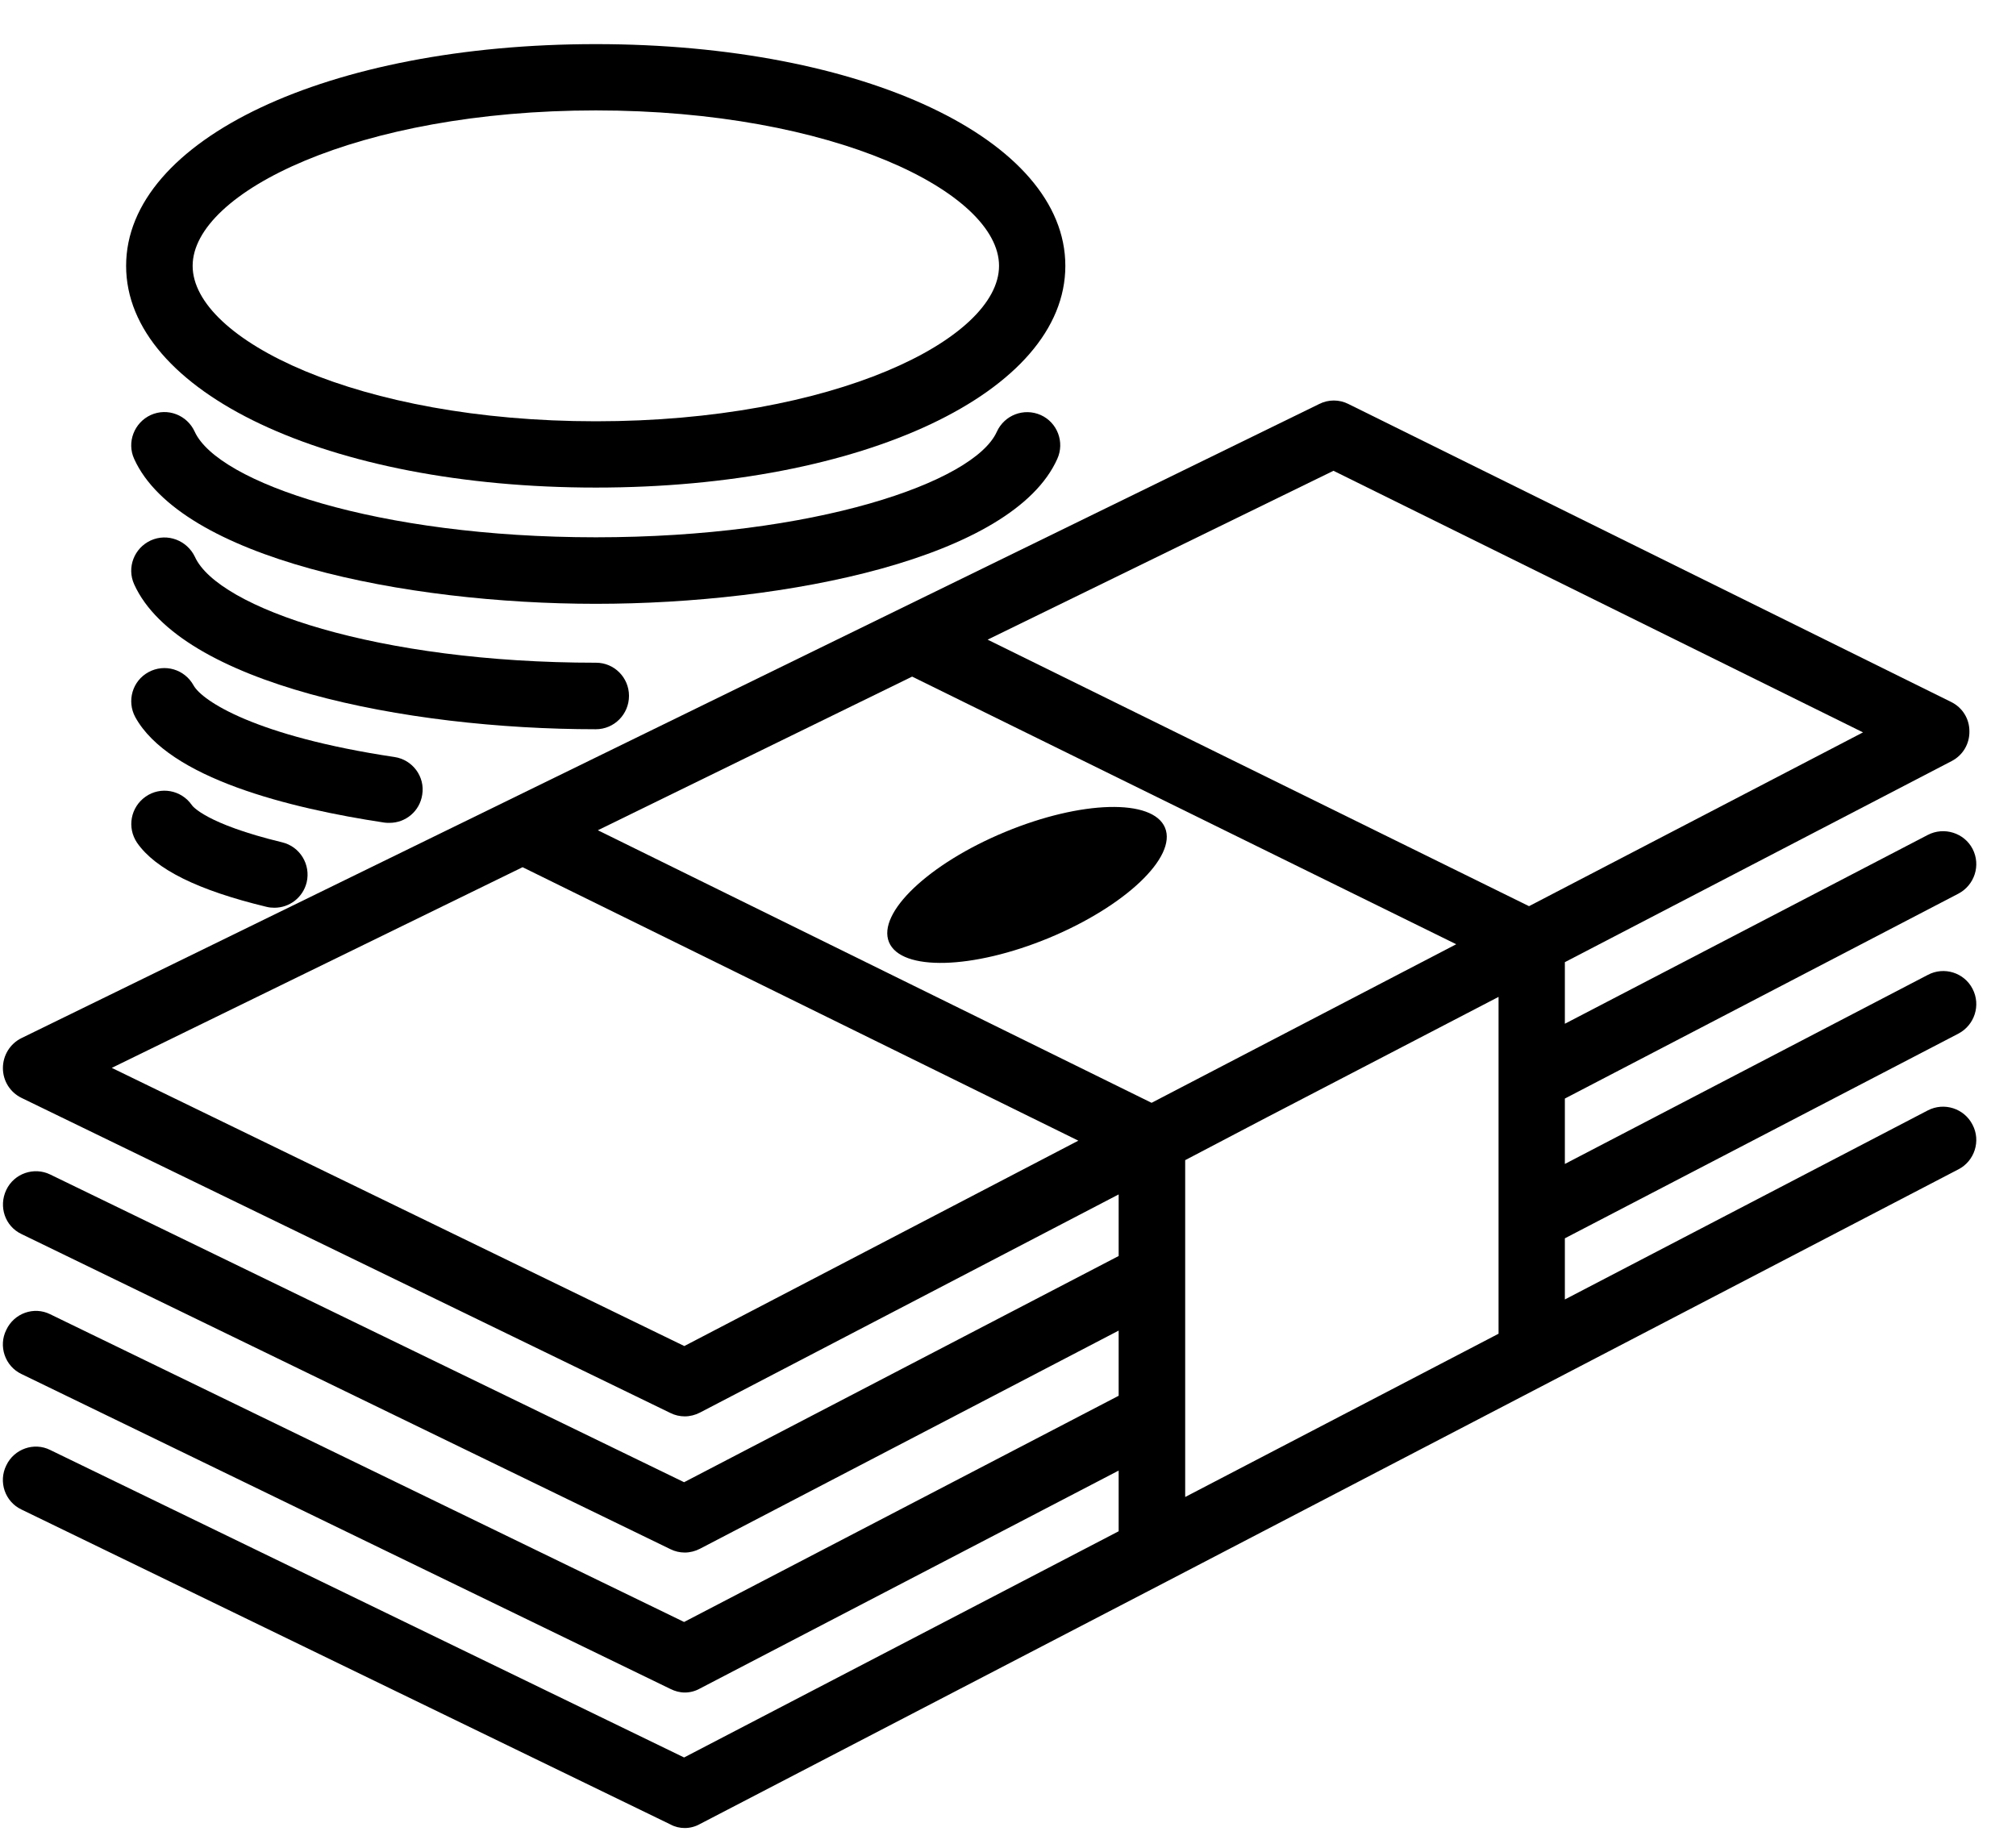 <svg width="36" height="33" viewBox="0 0 36 33" fill="none" xmlns="http://www.w3.org/2000/svg">
<path d="M34.424 19.832L27.944 23.208V22.116L34.972 18.46C35.26 18.308 35.376 17.952 35.224 17.66C35.076 17.372 34.716 17.256 34.424 17.412L27.944 20.788V19.62L34.972 15.96C35.26 15.808 35.376 15.452 35.224 15.16C35.076 14.876 34.716 14.76 34.424 14.912L27.944 18.284V17.184L34.852 13.592C35.052 13.488 35.172 13.284 35.168 13.06C35.168 12.836 35.044 12.636 34.84 12.536L24.08 7.216C23.916 7.132 23.72 7.132 23.556 7.216L0.384 18.54C0.18 18.64 0.052 18.848 0.052 19.076C0.052 19.304 0.18 19.508 0.384 19.608L11.972 25.236C12.052 25.276 12.14 25.296 12.228 25.296C12.32 25.296 12.416 25.272 12.5 25.228L19.976 21.332V22.432L12.216 26.472L0.896 20.976C0.608 20.836 0.252 20.956 0.112 21.252C-0.028 21.548 0.088 21.9 0.384 22.04L11.972 27.668C12.052 27.708 12.14 27.728 12.228 27.728C12.32 27.728 12.416 27.704 12.5 27.66L19.976 23.764V24.928L12.216 28.968L0.896 23.472C0.608 23.328 0.252 23.452 0.112 23.752C-0.032 24.04 0.088 24.4 0.384 24.54L11.972 30.164C12.052 30.204 12.14 30.228 12.228 30.228C12.32 30.228 12.416 30.204 12.5 30.156L19.976 26.264V27.348L12.216 31.388L0.896 25.896C0.608 25.752 0.252 25.876 0.112 26.172C-0.032 26.464 0.088 26.82 0.384 26.96L11.972 32.584C12.052 32.628 12.14 32.648 12.228 32.648C12.32 32.648 12.416 32.624 12.5 32.576L20.844 28.24L34.972 20.884C35.26 20.736 35.376 20.376 35.224 20.088C35.076 19.796 34.716 19.68 34.424 19.832ZM20.564 19.696L10.676 14.828L16.288 12.084L26.004 16.864L20.564 19.696ZM23.812 8.408L33.268 13.08L27.304 16.184L17.636 11.424L23.812 8.408ZM12.22 24.04L1.996 19.072L9.332 15.488L19.256 20.372L12.22 24.04ZM22.636 19.948C22.64 19.944 22.648 19.944 22.652 19.94L26.76 17.804V23.82L21.164 26.736V20.72L22.636 19.948Z" fill="black"/>
<path d="M10.64 8.708C15.416 8.708 19.024 7.004 19.024 4.748C19.024 2.492 15.42 0.788 10.64 0.788C5.86 0.788 2.252 2.492 2.252 4.748C2.252 7.004 5.86 8.708 10.64 8.708ZM10.64 1.972C14.884 1.972 17.84 3.436 17.84 4.748C17.84 6.06 14.884 7.524 10.64 7.524C6.396 7.524 3.44 6.06 3.44 4.748C3.44 3.436 6.396 1.972 10.64 1.972Z" fill="black"/>
<path d="M18.88 8.196C19.016 7.896 18.88 7.544 18.584 7.412C18.284 7.28 17.936 7.412 17.8 7.712C17.392 8.616 14.54 9.596 10.64 9.596C6.74 9.596 3.888 8.616 3.476 7.708C3.34 7.412 2.992 7.276 2.692 7.412C2.396 7.548 2.26 7.9 2.396 8.196C3.2 9.972 7.232 10.784 10.64 10.784C14.048 10.784 18.084 9.972 18.88 8.196Z" fill="black"/>
<path d="M11.232 12.428C11.232 12.1 10.968 11.836 10.644 11.836C6.744 11.836 3.892 10.856 3.48 9.944C3.34 9.652 2.992 9.516 2.692 9.652C2.396 9.788 2.26 10.136 2.396 10.436C3.2 12.212 7.232 13.024 10.64 13.024C10.968 13.024 11.232 12.756 11.232 12.428Z" fill="black"/>
<path d="M6.956 14.696C7.244 14.696 7.496 14.488 7.54 14.192C7.592 13.872 7.368 13.568 7.044 13.52C4.56 13.148 3.608 12.516 3.456 12.24C3.296 11.952 2.94 11.848 2.652 12.004C2.364 12.16 2.26 12.52 2.416 12.808C3.016 13.9 5.168 14.436 6.868 14.692C6.9 14.696 6.928 14.696 6.956 14.696Z" fill="black"/>
<path d="M3.424 14.376C3.236 14.108 2.868 14.04 2.6 14.228C2.332 14.416 2.264 14.78 2.448 15.052C2.776 15.524 3.532 15.9 4.76 16.196C4.808 16.208 4.852 16.212 4.9 16.212C5.168 16.212 5.408 16.032 5.476 15.76C5.552 15.44 5.356 15.12 5.04 15.044C3.668 14.712 3.432 14.392 3.424 14.376Z" fill="black"/>
<path d="M18.732 16.751C20.093 16.186 21.021 15.305 20.804 14.783C20.587 14.26 19.308 14.294 17.947 14.859C16.586 15.423 15.659 16.305 15.875 16.827C16.092 17.349 17.371 17.315 18.732 16.751Z" fill="black"/>
</svg>
